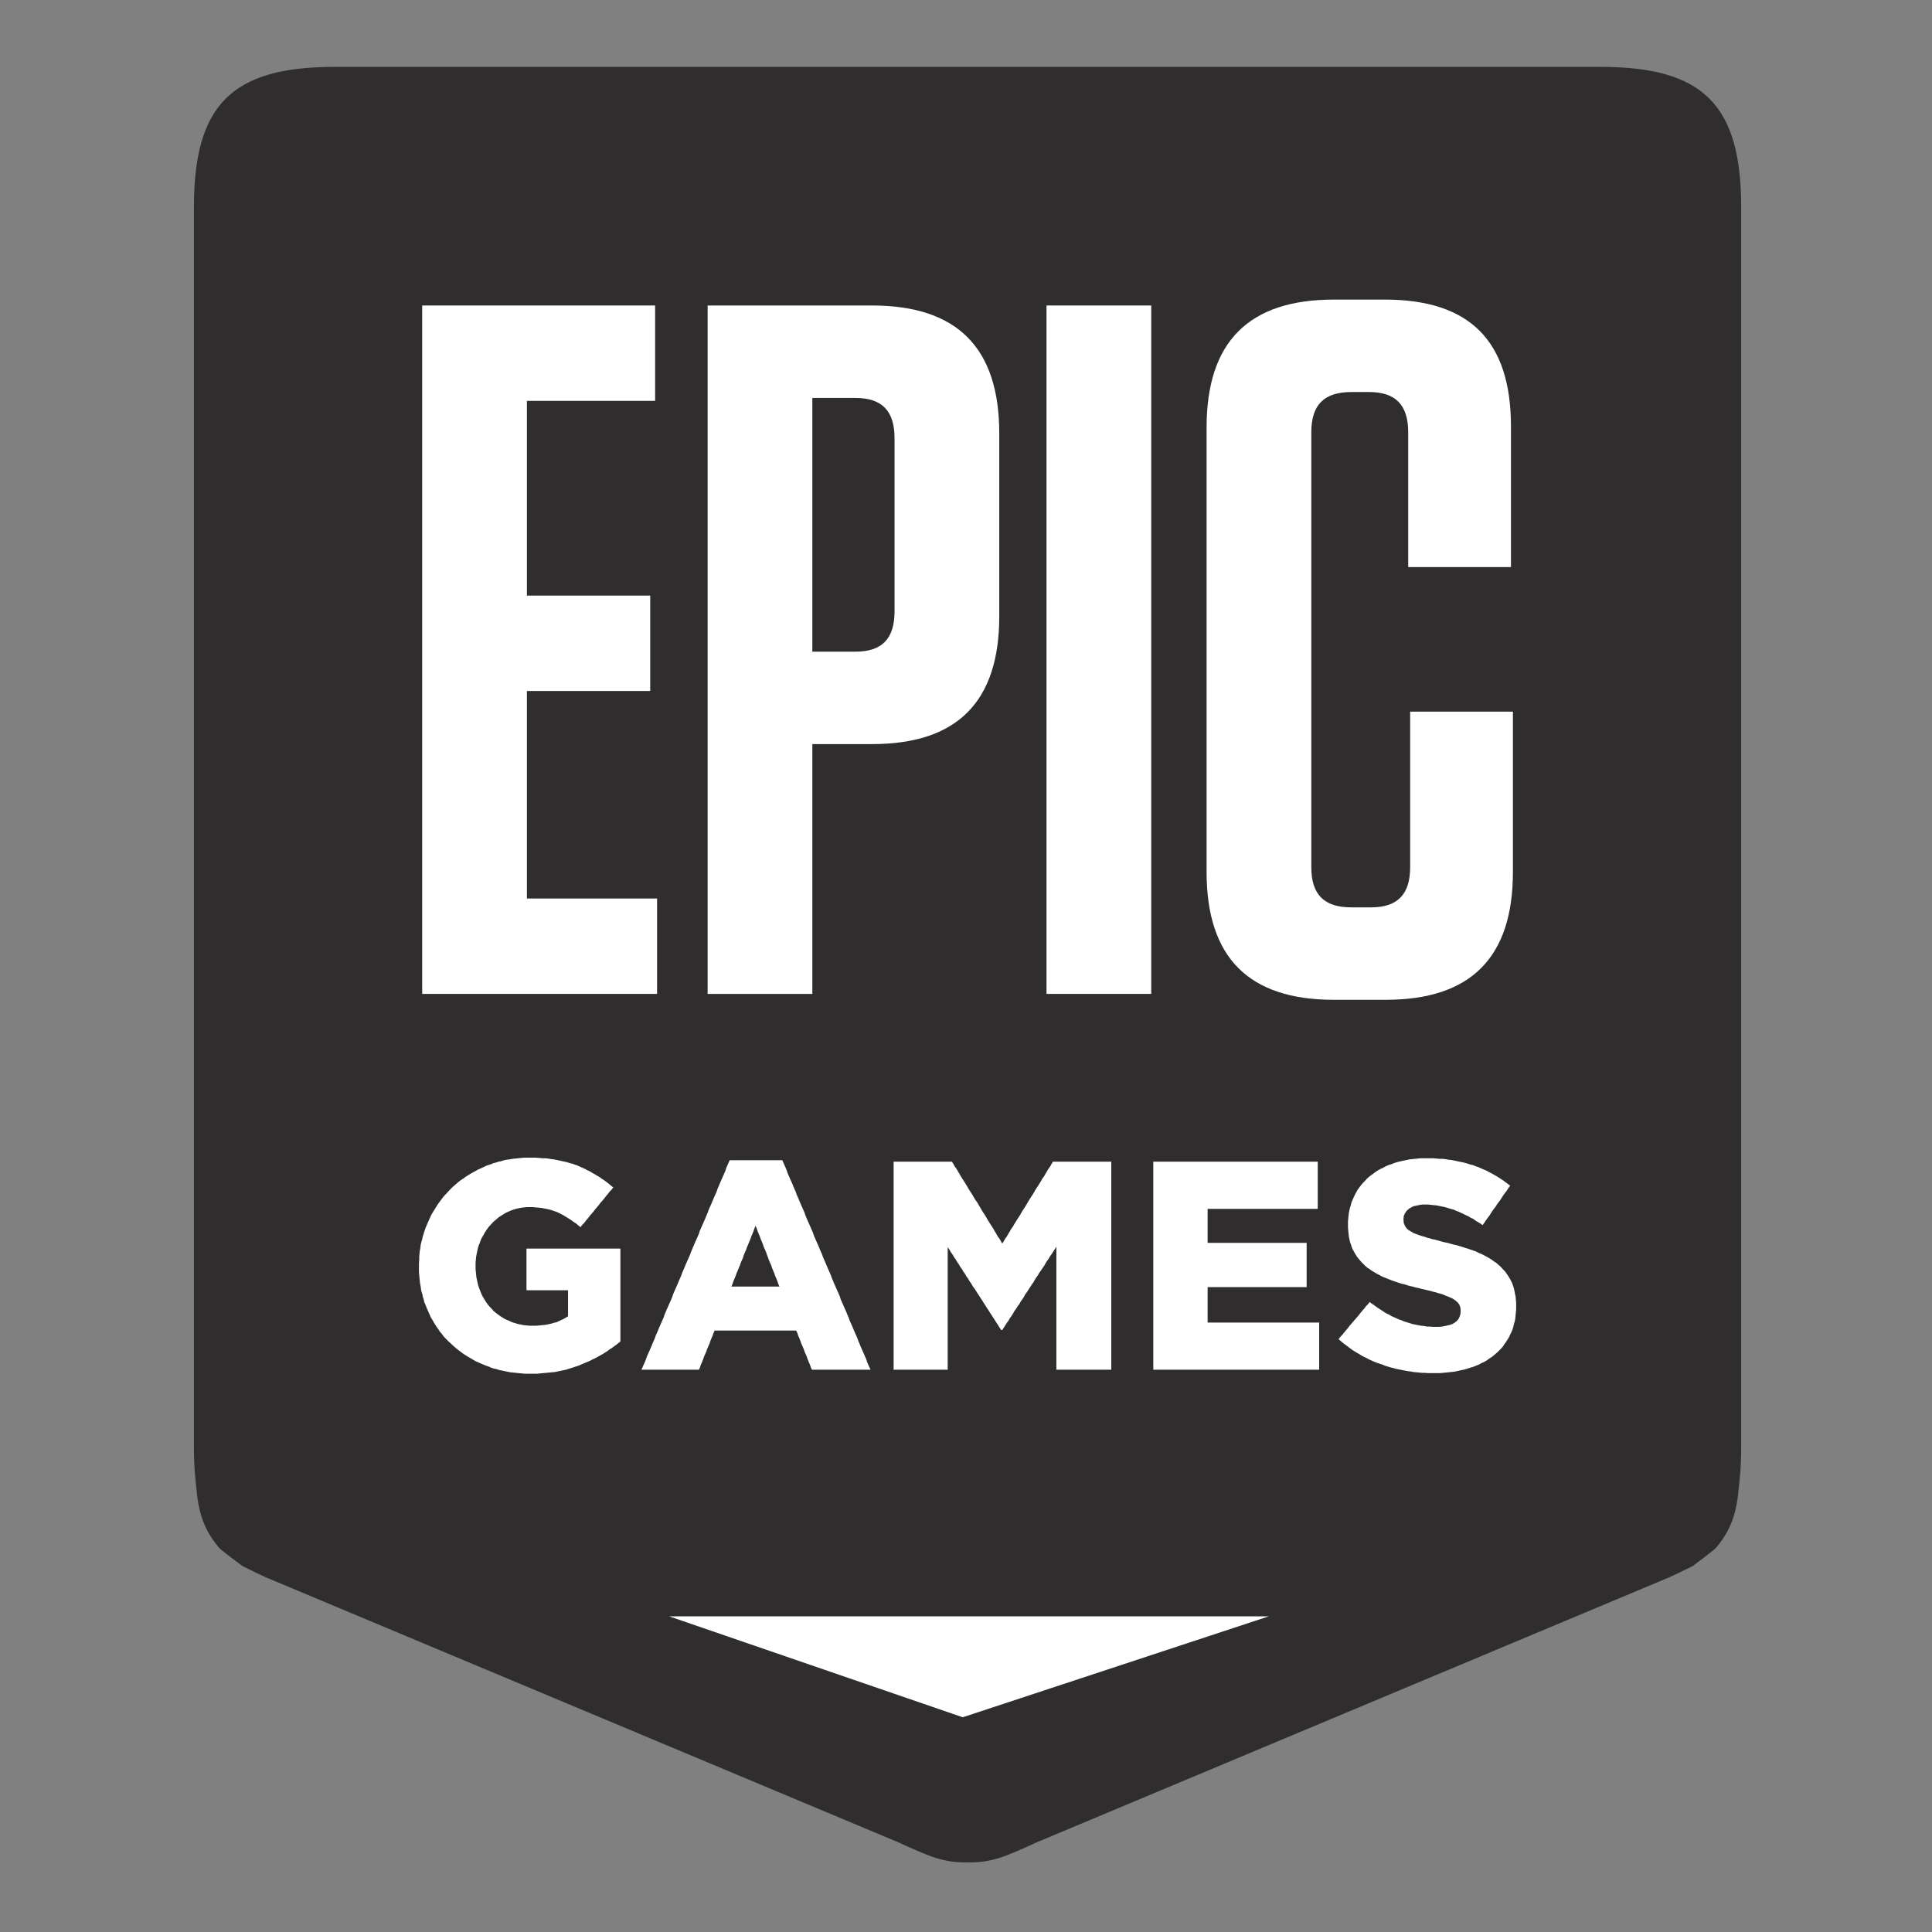 <?xml version="1.0" encoding="UTF-8" standalone="no"?>
<svg:svg
   xmlns:dc="http://purl.org/dc/elements/1.1/"
   xmlns:cc="http://creativecommons.org/ns#"
   xmlns:rdf="http://www.w3.org/1999/02/22-rdf-syntax-ns#"
   xmlns:svg="http://www.w3.org/2000/svg"
   xmlns:sodipodi="http://sodipodi.sourceforge.net/DTD/sodipodi-0.dtd"
   xmlns:inkscape="http://www.inkscape.org/namespaces/inkscape"
   version="1.1"
   id="svg2"
   xml:space="preserve"
   width="100"
   height="100"
   viewBox="0 0 100 100"
   sodipodi:docname="epic-games-logo.svg"
   inkscape:version="0.92.4 (5da689c313, 2019-01-14)"><svg:rect x="0" y="0" width="100" height="100" fill="#808080" stroke="none"/><sodipodi:namedview
     pagecolor="#ffffff"
     bordercolor="#666666"
     borderopacity="1"
     objecttolerance="10"
     gridtolerance="10"
     guidetolerance="10"
     inkscape:pageopacity="0"
     inkscape:pageshadow="2"
     inkscape:window-width="1878"
     inkscape:window-height="1080"
     id="namedview23"
     showgrid="false"
     inkscape:zoom="1.7777077"
     inkscape:cx="-21.78644"
     inkscape:cy="49.135296"
     inkscape:window-x="42"
     inkscape:window-y="0"
     inkscape:window-maximized="1"
     inkscape:current-layer="svg2" /><svg:defs
     id="defs6"><svg:clipPath
       clipPathUnits="userSpaceOnUse"
       id="clipPath20"><svg:path
         d="M 0,790.889 H 900 V 0 H 0 Z"
         id="path18"
         inkscape:connector-curvature="0" /></svg:clipPath></svg:defs><svg:g
     id="g10"
     transform="matrix(0.165,0,0,-0.165,-24.372,115.157)"><svg:g
       id="g14"><svg:g
         id="g16"
         clip-path="url(#clipPath20)"><svg:g
           id="g22"
           transform="translate(649.836,676.938)"><svg:path
             d="M 0,0 H -397.219 C -429.415,0 -441.297,-11.882 -441.297,-44.093 V -432.769 C -441.297,-436.414 -441.15,-439.8 -440.828,-442.937 -440.095,-449.968 -439.957,-456.781 -433.418,-464.538 -432.779,-465.298 -426.103,-470.266 -426.103,-470.266 -422.512,-472.027 -420.06,-473.324 -416.01,-474.954 L -220.414,-556.902 C -210.26,-561.557 -206.014,-563.371 -198.639,-563.225 V -563.226 C -198.629,-563.226 -198.62,-563.226 -198.61,-563.226 -198.6,-563.226 -198.591,-563.226 -198.581,-563.226 V -563.225 C -191.206,-563.371 -186.96,-561.557 -176.805,-556.902 L 18.79,-474.954 C 22.841,-473.324 25.292,-472.027 28.884,-470.266 28.884,-470.266 35.56,-465.298 36.198,-464.538 42.737,-456.781 42.875,-449.968 43.608,-442.937 43.93,-439.8 44.078,-436.414 44.078,-432.769 V -44.093 C 44.078,-11.882 32.195,0 0,0"
             style="fill:#2f2d2e;fill-opacity:1;fill-rule:evenodd;stroke:none"
             id="path24"
             inkscape:connector-curvature="0" /></svg:g><svg:g
           id="g26"
           transform="translate(623.23,286.175)"><svg:path
             d="M 0,0 -0.09,-0.897 -0.179,-1.882 -0.359,-2.779 -0.627,-3.675 -0.801,-4.482 -1.071,-5.379 -1.429,-6.186 -1.788,-6.904 -2.141,-7.71 -2.589,-8.427 -3.037,-9.145 -3.57,-9.862 -4.019,-10.579 -4.551,-11.206 -5.179,-11.834 -5.712,-12.372 -6.428,-13 -7.051,-13.538 -7.768,-14.076 -8.48,-14.518 -9.192,-15.056 -9.999,-15.504 -10.801,-15.863 -11.602,-16.311 -12.499,-16.67 -13.39,-17.029 -14.281,-17.297 -15.172,-17.567 -15.979,-17.835 -16.87,-18.015 -17.672,-18.194 -18.473,-18.373 -19.37,-18.553 -20.262,-18.642 -21.063,-18.732 -21.96,-18.822 -22.94,-18.912 -23.832,-19.001 H -24.723 -25.704 -26.69 -27.581 L -28.473,-18.912 H -29.453 L -30.345,-18.822 -31.241,-18.732 -32.222,-18.642 -33.113,-18.463 -34.004,-18.373 -34.901,-18.194 -35.793,-18.015 -36.684,-17.835 -37.575,-17.656 -38.471,-17.388 -39.273,-17.208 -40.164,-16.939 -41.056,-16.67 -41.862,-16.311 -42.753,-16.042 -43.555,-15.774 -44.447,-15.415 -45.253,-15.056 -46.055,-14.697 -46.857,-14.255 -47.663,-13.896 -48.465,-13.447 -49.177,-13 -49.984,-12.551 -50.696,-12.103 -51.413,-11.655 -52.125,-11.117 -52.837,-10.579 -53.554,-10.041 -54.267,-9.503 -54.894,-8.965 -55.606,-8.338 -55.068,-7.621 -54.446,-6.993 -53.908,-6.275 -53.285,-5.558 -52.747,-4.931 -52.215,-4.214 -51.587,-3.496 -51.055,-2.869 -50.427,-2.152 -49.894,-1.524 -49.267,-0.807 -48.734,-0.089 -48.196,0.538 -47.574,1.255 -47.036,1.973 -46.414,2.6 -45.876,3.317 -45.164,2.779 -44.362,2.241 -43.645,1.703 -42.843,1.165 -42.126,0.717 -41.324,0.18 -40.613,-0.269 -39.805,-0.627 -39.094,-1.076 -38.292,-1.435 -37.485,-1.793 -36.684,-2.152 -35.881,-2.421 -35.075,-2.779 -34.184,-3.048 -33.292,-3.317 -32.491,-3.586 -31.594,-3.766 -30.703,-3.945 -29.812,-4.124 -28.831,-4.214 -27.935,-4.393 H -27.043 L -26.063,-4.482 H -25.171 -24.101 L -23.12,-4.393 -22.223,-4.214 -21.422,-4.034 -20.62,-3.855 -19.903,-3.586 -19.28,-3.228 -18.563,-2.69 -18.031,-2.062 -17.672,-1.344 -17.402,-0.538 -17.314,0.359 V 0.538 L -17.402,1.614 -17.761,2.511 -18.21,3.138 -18.832,3.676 -19.55,4.214 -20.262,4.572 -21.063,4.931 -21.96,5.29 -23.03,5.737 -23.653,5.917 -24.364,6.096 -25.171,6.366 -25.973,6.545 -26.864,6.814 -27.761,6.993 -28.741,7.262 -29.633,7.441 -30.614,7.71 -31.505,7.889 -32.402,8.158 -33.292,8.338 -34.184,8.607 -34.991,8.875 -35.881,9.055 -36.684,9.324 -37.485,9.593 -38.292,9.862 -39.273,10.221 -40.164,10.58 -41.056,10.938 -41.952,11.297 -42.753,11.745 -43.645,12.193 -44.362,12.641 -45.164,13.089 -45.876,13.627 -46.593,14.075 -47.215,14.614 -47.842,15.241 -48.465,15.869 -49.003,16.497 -49.535,17.124 -49.984,17.751 -50.427,18.469 -50.875,19.275 -51.234,19.897 -51.503,20.615 -51.766,21.422 -52.035,22.139 -52.215,23.036 -52.394,23.843 -52.484,24.739 -52.573,25.636 -52.663,26.621 V 27.608 27.787 28.684 L -52.573,29.58 -52.484,30.387 -52.394,31.284 -52.215,32.09 -52.035,32.897 -51.766,33.705 -51.587,34.511 -51.234,35.318 -50.875,36.125 -50.517,36.931 -50.073,37.739 -49.626,38.545 -49.093,39.263 -48.554,39.98 -47.932,40.697 -47.305,41.324 -46.682,42.042 -45.965,42.67 -45.343,43.118 -44.626,43.656 -43.913,44.194 -43.202,44.642 -42.395,45.09 -41.593,45.449 -40.792,45.897 -39.985,46.255 -39.094,46.525 -38.203,46.883 -37.396,47.152 -36.684,47.332 -35.881,47.511 -35.075,47.69 -34.184,47.869 -33.382,48.049 -32.491,48.138 -31.594,48.228 -30.703,48.318 -29.812,48.407 H -28.921 -27.935 -26.953 -25.973 L -24.992,48.318 -24.011,48.228 H -23.12 L -22.134,48.138 -21.243,47.959 -20.262,47.869 -19.37,47.69 -18.563,47.511 -17.672,47.332 -16.781,47.152 -15.979,46.973 -15.083,46.704 -14.281,46.435 -13.479,46.255 -12.583,45.897 -11.781,45.628 -10.98,45.27 -10.178,44.911 -9.282,44.552 -8.48,44.104 -7.768,43.745 -6.961,43.297 -6.159,42.849 -5.447,42.4 -4.641,41.862 -3.928,41.415 -3.211,40.876 -2.499,40.338 -1.788,39.801 -2.32,39.083 -2.768,38.366 -3.301,37.649 -3.839,36.931 -4.371,36.125 -4.82,35.408 -5.358,34.69 -5.891,33.973 -6.338,33.256 -6.872,32.538 -7.409,31.821 -7.858,31.104 -8.39,30.297 -8.929,29.58 -9.461,28.863 -9.909,28.146 -10.442,27.429 -11.159,27.966 -11.96,28.415 -12.673,28.863 -13.39,29.401 -14.191,29.759 -14.909,30.208 -15.71,30.567 -16.422,30.925 -17.229,31.284 -17.941,31.642 -18.742,31.911 -19.459,32.27 -20.441,32.538 -21.332,32.808 -22.223,33.076 -23.12,33.256 -24.011,33.435 -24.902,33.615 -25.793,33.705 -26.69,33.794 -27.491,33.884 H -28.383 -29.453 L -30.434,33.705 -31.331,33.525 -32.132,33.346 -32.844,32.987 -33.472,32.629 -34.274,31.911 -34.812,31.104 -35.164,30.297 -35.255,29.401 V 29.221 L -35.164,28.056 -34.722,27.07 -34.363,26.532 -33.741,25.904 -32.934,25.456 -32.222,25.008 -31.331,24.649 -30.345,24.29 -29.274,23.932 -28.562,23.753 -27.85,23.484 -27.043,23.305 -26.242,23.036 -25.351,22.856 -24.364,22.587 -23.383,22.319 -22.402,22.049 -21.422,21.87 -20.531,21.601 -19.55,21.332 -18.653,21.153 -17.761,20.884 -16.87,20.615 -16.069,20.346 -15.172,20.077 -14.37,19.808 -13.569,19.539 -12.583,19.186 -11.692,18.737 -10.801,18.379 -9.909,17.931 -9.102,17.482 -8.3,17.034 -7.589,16.586 -6.872,16.048 -6.159,15.6 -5.447,14.972 -4.73,14.345 -4.108,13.627 -3.481,13 -2.948,12.282 -2.41,11.476 -1.967,10.759 -1.518,9.951 -1.16,9.234 -0.891,8.428 -0.627,7.621 -0.448,6.814 -0.269,5.917 -0.09,5.02 0,4.124 0.09,3.138 V 2.152 1.973 0.986 Z M -62.594,-17.926 H -63.49 -64.381 -65.272 -66.163 -67.06 -67.952 -68.842 -69.734 -70.72 -71.611 -72.502 -73.393 -74.291 -75.181 -76.073 -76.964 -77.861 -78.752 -79.643 -80.534 -81.426 -82.322 -83.213 -84.104 -84.996 -85.893 -86.784 -87.675 -88.656 -89.552 -90.444 -91.335 -92.226 -93.122 -94.014 -94.905 -95.797 -96.693 -97.584 -98.475 -99.367 -100.264 -101.154 -102.046 -102.937 -103.833 -104.725 -105.706 -106.597 -107.488 -108.385 -109.276 -110.168 -111.058 -111.954 -112.846 -113.737 V -17.029 -16.132 -15.236 -14.344 -13.447 -12.551 -11.655 -10.759 -9.862 -8.965 -8.069 -7.172 -6.275 -5.379 -4.482 -3.586 -2.69 -1.793 -0.986 -0.089 0.807 1.703 2.6 3.497 4.393 5.29 6.187 7.083 7.979 8.875 9.772 10.669 11.565 12.462 13.359 14.255 15.152 16.048 16.944 17.841 18.737 19.629 20.525 21.422 22.319 23.215 24.111 25.008 25.904 26.801 27.698 28.594 29.491 30.387 31.194 32.09 32.987 33.884 34.78 35.677 36.573 37.47 38.366 39.263 40.159 41.056 41.953 42.849 43.745 44.642 45.538 46.435 47.332 H -112.846 -111.954 -111.058 -110.168 -109.276 -108.385 -107.488 -106.597 -105.706 -104.814 -103.918 -103.026 -102.136 -101.244 -100.438 -99.546 -98.655 -97.763 -96.867 -95.976 -95.085 -94.193 -93.297 -92.406 -91.515 -90.623 -89.726 -88.835 -87.944 -87.053 -86.156 -85.264 -84.374 -83.483 -82.591 -81.694 -80.803 -79.912 -79.021 -78.124 -77.233 -76.342 -75.451 -74.643 -73.752 -72.861 -71.969 -71.073 -70.182 -69.291 -68.4 -67.503 -66.612 -65.721 -64.829 -63.933 -63.041 -62.15 V 46.435 45.628 44.732 43.835 42.939 42.132 41.235 40.338 39.532 38.635 37.739 36.931 36.035 35.139 34.242 33.435 32.538 H -63.041 -63.933 -64.829 -65.721 -66.612 -67.503 -68.31 -69.201 -70.092 -70.984 -71.88 -72.771 -73.663 -74.554 -75.451 -76.342 -77.233 -78.124 -79.021 -79.822 -80.714 -81.605 -82.502 -83.392 -84.284 -85.175 -86.072 -86.963 -87.854 -88.745 -89.642 -90.534 -91.335 -92.226 -93.122 -94.014 -94.905 -95.797 -96.693 V 31.642 30.746 29.85 28.953 28.056 27.249 26.353 25.456 24.56 23.663 22.767 21.87 H -95.797 -94.905 -94.014 -93.122 -92.226 -91.335 -90.444 -89.552 -88.745 -87.854 -86.963 -86.072 -85.175 -84.284 -83.392 -82.502 -81.605 -80.714 -79.822 -78.931 -78.035 -77.144 -76.252 -75.36 -74.464 -73.573 -72.771 -71.88 -70.984 -70.092 -69.201 -68.31 -67.414 -66.522 -65.631 V 20.974 20.167 19.275 18.379 17.572 16.676 15.779 14.972 14.075 13.179 12.282 11.476 10.58 9.683 8.875 7.979 H -66.522 -67.414 -68.31 -69.201 -70.092 -70.984 -71.88 -72.771 -73.573 -74.464 -75.36 -76.252 -77.144 -78.035 -78.931 -79.822 -80.714 -81.605 -82.502 -83.392 -84.284 -85.175 -86.072 -86.963 -87.854 -88.745 -89.552 -90.444 -91.335 -92.226 -93.122 -94.014 -94.905 -95.797 -96.693 V 7.083 6.096 5.2 4.303 3.317 2.42 1.524 0.538 -0.358 -1.255 -2.241 -3.137 H -95.797 -94.905 -94.014 -93.122 -92.226 -91.335 -90.444 -89.552 -88.656 -87.675 -86.784 -85.893 -84.996 -84.104 -83.213 -82.322 -81.426 -80.534 -79.643 -78.752 -77.861 -76.964 -76.073 -75.181 -74.291 -73.393 -72.502 -71.611 -70.72 -69.734 -68.842 -67.952 -67.06 -66.163 -65.272 -64.381 -63.49 -62.594 -61.702 V -4.034 -4.841 -5.738 -6.634 -7.531 -8.338 -9.234 -10.13 -10.938 -11.834 -12.73 -13.538 -14.429 -15.325 -16.221 -17.029 -17.926 Z M -127.808,-17.926 H -128.699 -129.591 -130.576 -131.467 -132.359 -133.25 -134.147 -135.038 -136.019 -136.91 -137.802 -138.698 -139.589 -140.48 -141.461 -142.358 -143.249 -144.141 V -17.029 -16.132 -15.236 -14.339 -13.437 -12.541 -11.644 -10.747 -9.851 -8.955 -8.058 -7.157 -6.26 -5.363 -4.467 -3.57 -2.668 -1.771 -0.875 0.021 0.918 1.814 2.716 3.612 4.509 5.406 6.302 7.199 8.101 8.998 9.894 10.79 11.686 12.583 13.485 14.381 15.278 16.174 17.071 17.973 18.869 19.766 20.663 L -144.588,19.946 -145.121,19.133 -145.57,18.416 -146.102,17.698 -146.55,16.892 -147.089,16.174 -147.531,15.457 -147.98,14.645 -148.512,13.928 -148.961,13.211 -149.498,12.493 -149.941,11.681 -150.479,10.964 -150.922,10.247 -151.371,9.44 -151.909,8.718 -152.352,8 -152.89,7.194 -153.332,6.476 -153.87,5.759 -154.313,4.947 -154.762,4.229 -155.299,3.512 -155.742,2.705 -156.28,1.983 -156.723,1.266 -157.261,0.548 -157.71,-0.258 -158.153,-0.98 -158.69,-1.698 -159.133,-2.505 -159.671,-3.222 -160.119,-3.939 -160.652,-4.752 -161.1,-5.469 H -161.454 L -161.991,-4.662 -162.44,-3.939 -162.973,-3.132 -163.421,-2.415 -163.954,-1.609 -164.402,-0.886 -164.934,-0.079 -165.383,0.639 -165.921,1.445 -166.364,2.162 -166.902,2.975 -167.344,3.692 -167.882,4.499 -168.331,5.216 -168.863,6.028 -169.312,6.745 -169.844,7.552 -170.382,8.269 -170.83,9.081 -171.363,9.798 -171.811,10.605 -172.344,11.322 -172.792,12.135 -173.325,12.852 -173.773,13.659 -174.311,14.376 -174.754,15.183 -175.292,15.906 -175.735,16.712 -176.273,17.43 -176.721,18.237 -177.253,18.953 -177.703,19.766 -178.235,20.483 V 19.587 18.69 17.793 16.892 15.995 15.099 14.202 13.305 12.404 11.507 10.7 9.804 8.907 8.011 7.109 6.212 5.316 4.42 3.523 2.626 1.725 0.828 -0.069 -0.965 -1.862 -2.758 -3.66 -4.556 -5.453 -6.349 -7.246 -8.147 -8.955 -9.851 -10.747 -11.644 -12.541 -13.437 -14.339 -15.236 -16.132 -17.029 -17.926 H -179.126 -180.022 -180.914 -181.805 -182.696 -183.592 -184.484 -185.375 -186.267 -187.163 -188.054 -188.946 -189.837 -190.733 -191.624 -192.516 -193.408 -194.304 -195.195 V -17.029 -16.132 -15.236 -14.344 -13.447 -12.551 -11.655 -10.759 -9.862 -8.965 -8.069 -7.172 -6.275 -5.379 -4.482 -3.586 -2.69 -1.793 -0.986 -0.089 0.807 1.703 2.6 3.497 4.393 5.29 6.187 7.083 7.979 8.875 9.772 10.669 11.565 12.462 13.359 14.255 15.152 16.048 16.944 17.841 18.737 19.629 20.525 21.422 22.319 23.215 24.111 25.008 25.904 26.801 27.698 28.594 29.491 30.387 31.194 32.09 32.987 33.884 34.78 35.677 36.573 37.47 38.366 39.263 40.159 41.056 41.953 42.849 43.745 44.642 45.538 46.435 47.332 H -194.304 -193.408 -192.605 -191.715 -190.823 -189.927 -189.125 -188.234 -187.337 -186.446 -185.644 -184.753 -183.856 -182.965 -182.164 -181.273 -180.376 -179.484 -178.683 -177.792 -176.895 L -176.452,46.614 -176.004,45.808 -175.472,45.096 -175.023,44.289 -174.575,43.572 -174.132,42.764 -173.684,42.053 -173.15,41.245 -172.703,40.528 -172.254,39.811 -171.811,39.01 -171.363,38.292 -170.83,37.486 -170.382,36.768 -169.934,35.967 -169.491,35.25 -168.953,34.533 -168.504,33.73 -168.062,33.014 -167.614,32.207 -167.17,31.489 -166.632,30.688 -166.184,29.97 -165.742,29.164 -165.293,28.452 -164.85,27.735 -164.312,26.928 -163.864,26.21 -163.421,25.403 -162.973,24.691 -162.53,23.884 -161.991,23.167 -161.543,22.366 -161.1,21.648 -160.652,22.366 -160.204,23.167 -159.671,23.884 -159.224,24.691 -158.78,25.403 -158.332,26.21 -157.799,26.928 -157.351,27.735 -156.902,28.452 -156.46,29.164 -155.922,29.97 -155.479,30.688 -155.03,31.489 -154.583,32.207 -154.05,33.014 -153.602,33.73 -153.153,34.533 -152.711,35.25 -152.261,35.967 -151.729,36.768 -151.281,37.486 -150.833,38.292 -150.389,39.01 -149.852,39.811 -149.408,40.528 -148.961,41.245 -148.512,42.053 -147.98,42.764 -147.531,43.572 -147.089,44.289 -146.64,45.096 -146.102,45.808 -145.659,46.614 -145.211,47.332 H -144.32 -143.428 -142.622 -141.73 -140.839 -139.948 -139.141 -138.249 -137.359 -136.467 -135.66 -134.769 -133.878 -132.986 -132.18 -131.288 -130.397 -129.506 -128.699 -127.808 -126.917 V 46.435 45.538 44.642 43.745 42.849 41.953 41.056 40.159 39.263 38.366 37.47 36.573 35.677 34.78 33.884 32.987 32.09 31.194 30.387 29.491 28.594 27.698 26.801 25.904 25.008 24.111 23.215 22.319 21.422 20.525 19.629 18.737 17.841 16.944 16.048 15.152 14.255 13.359 12.462 11.565 10.669 9.772 8.875 7.979 7.083 6.187 5.29 4.393 3.497 2.6 1.703 0.807 -0.089 -0.986 -1.793 -2.69 -3.586 -4.482 -5.379 -6.275 -7.172 -8.069 -8.965 -9.862 -10.759 -11.655 -12.551 -13.447 -14.344 -15.236 -16.132 -17.029 -17.926 Z M -231.367,8.965 -231.636,9.777 -231.989,10.674 -232.348,11.481 -232.617,12.293 -232.97,13.1 -233.328,13.997 -233.598,14.809 -233.957,15.616 -234.309,16.422 -234.579,17.234 -234.938,18.131 -235.201,18.938 -235.56,19.75 -235.919,20.557 -236.187,21.364 -236.541,22.265 -236.899,23.073 -237.168,23.879 -237.527,24.691 -237.88,25.588 -238.149,26.4 -238.508,27.207 -238.861,26.4 -239.129,25.588 -239.488,24.691 -239.847,23.879 -240.111,23.073 -240.469,22.265 -240.828,21.364 -241.181,20.557 -241.451,19.75 -241.809,18.938 -242.168,18.131 -242.432,17.234 -242.79,16.422 -243.149,15.616 -243.417,14.809 -243.771,13.997 -244.13,13.1 -244.488,12.293 -244.751,11.481 -245.11,10.674 -245.469,9.777 -245.738,8.965 -246.091,8.158 H -245.2 -244.309 -243.417 -242.521 -241.63 -240.739 -239.847 -238.95 -238.149 -237.258 -236.361 -235.47 -234.579 -233.687 -232.796 -231.9 -231.009 Z M -203.337,-17.926 H -204.233 -205.036 -205.926 -206.823 -207.714 -208.606 -209.407 -210.304 -211.195 -212.086 -212.978 -213.874 -214.676 -215.567 -216.459 -217.355 -218.246 -219.048 -219.939 -220.835 L -221.189,-17.118 -221.458,-16.311 -221.816,-15.504 -222.175,-14.608 -222.439,-13.806 -222.797,-13 -223.156,-12.193 -223.42,-11.386 -223.778,-10.579 -224.137,-9.772 -224.405,-8.965 -224.759,-8.069 -225.118,-7.262 -225.387,-6.455 -225.746,-5.648 H -226.637 -227.528 -228.419 -229.31 -230.117 -231.009 -231.9 -232.796 -233.687 -234.579 -235.47 -236.361 -237.258 -238.149 -238.95 -239.847 -240.739 -241.63 -242.521 -243.417 -244.309 -245.2 -246.091 -246.982 -247.79 -248.68 -249.572 -250.469 -251.36 L -251.713,-6.455 -251.982,-7.262 -252.341,-8.069 -252.699,-8.965 -252.963,-9.772 -253.321,-10.579 -253.68,-11.386 -253.949,-12.193 -254.302,-13 -254.661,-13.806 -254.93,-14.608 -255.284,-15.504 -255.642,-16.311 -255.911,-17.118 -256.27,-17.926 H -257.161 -258.052 -258.943 -259.84 -260.731 -261.712 -262.603 -263.495 -264.391 -265.282 -266.173 -267.065 -267.962 -268.852 -269.743 -270.724 -271.621 -272.512 -273.404 -274.295 L -273.942,-17.118 -273.583,-16.311 -273.225,-15.504 -272.871,-14.608 -272.602,-13.806 -272.243,-13 -271.885,-12.193 -271.532,-11.386 -271.173,-10.579 -270.814,-9.682 -270.461,-8.875 -270.102,-8.069 -269.834,-7.262 -269.475,-6.455 -269.122,-5.648 -268.763,-4.752 -268.405,-3.945 -268.051,-3.137 -267.692,-2.331 -267.334,-1.524 -267.065,-0.717 -266.712,0.18 -266.353,0.986 -265.994,1.793 -265.641,2.6 -265.282,3.407 -264.923,4.214 -264.57,5.111 -264.301,5.917 -263.942,6.724 -263.584,7.531 -263.23,8.338 -262.872,9.145 -262.514,10.041 -262.16,10.848 -261.802,11.655 -261.533,12.462 -261.174,13.268 -260.821,14.075 -260.462,14.972 -260.103,15.779 -259.75,16.586 -259.392,17.393 -259.033,18.199 -258.764,19.007 -258.41,19.808 -258.052,20.705 -257.694,21.511 -257.34,22.319 -256.982,23.126 -256.623,23.932 -256.27,24.739 -256.001,25.636 -255.642,26.442 -255.284,27.249 -254.93,28.056 -254.571,28.863 -254.213,29.67 -253.859,30.567 -253.501,31.373 -253.232,32.18 -252.874,32.987 -252.52,33.794 -252.162,34.601 -251.803,35.497 -251.45,36.304 -251.091,37.111 -250.732,37.918 -250.469,38.724 -250.11,39.532 -249.751,40.428 -249.392,41.235 -249.039,42.042 -248.68,42.849 -248.322,43.656 -247.969,44.462 -247.699,45.359 -247.341,46.166 -246.982,46.973 -246.629,47.78 H -245.738 -244.931 -244.04 -243.149 -242.252 -241.451 -240.56 -239.668 -238.771 -237.969 -237.079 -236.187 -235.291 -234.489 -233.598 -232.707 -231.81 -231.009 -230.117 L -229.759,46.973 -229.4,46.166 -229.046,45.359 -228.688,44.462 -228.419,43.656 -228.066,42.849 -227.707,42.042 -227.349,41.235 -226.99,40.428 -226.637,39.532 -226.278,38.724 -225.919,37.918 -225.656,37.111 -225.297,36.304 -224.938,35.497 -224.579,34.601 -224.226,33.794 -223.868,32.987 -223.509,32.18 -223.156,31.373 -222.887,30.567 -222.529,29.67 -222.175,28.863 -221.816,28.056 -221.458,27.249 -221.099,26.442 -220.746,25.636 -220.388,24.739 -220.118,23.932 -219.765,23.126 -219.407,22.319 -219.048,21.511 -218.689,20.705 -218.336,19.808 -217.977,19.007 -217.619,18.199 -217.355,17.393 -216.997,16.586 -216.638,15.779 -216.284,14.972 -215.926,14.075 -215.567,13.268 -215.208,12.462 -214.855,11.655 -214.586,10.848 -214.228,10.041 -213.874,9.145 -213.516,8.338 -213.157,7.531 -212.799,6.724 -212.445,5.917 -212.086,5.111 -211.818,4.214 -211.464,3.407 -211.106,2.6 -210.747,1.793 -210.394,0.986 -210.035,0.18 -209.676,-0.717 -209.317,-1.524 -209.054,-2.331 -208.695,-3.137 -208.336,-3.945 -207.983,-4.752 -207.625,-5.648 -207.266,-6.455 -206.908,-7.262 -206.555,-8.069 -206.285,-8.875 -205.926,-9.682 -205.573,-10.579 -205.215,-11.386 -204.857,-12.193 -204.503,-13 -204.145,-13.806 -203.786,-14.608 -203.516,-15.504 -203.164,-16.311 -202.805,-17.118 -202.447,-17.926 Z M -281.53,-9.592 -282.247,-10.13 -282.87,-10.579 -283.587,-11.117 -284.299,-11.565 -285.011,-12.103 -285.728,-12.551 -286.44,-13 -287.247,-13.447 -288.049,-13.896 -288.851,-14.344 -289.657,-14.697 -290.459,-15.146 -291.35,-15.504 -292.151,-15.863 -293.048,-16.221 -293.849,-16.58 -294.652,-16.849 -295.458,-17.118 -296.26,-17.388 -297.151,-17.656 -297.952,-17.926 -298.849,-18.105 -299.651,-18.284 -300.542,-18.463 -301.438,-18.642 -302.33,-18.732 -303.311,-18.822 -304.202,-18.912 -305.183,-19.001 -306.08,-19.091 -307.06,-19.18 H -308.041 -309.023 -310.003 -310.9 L -311.791,-19.091 -312.772,-19.001 -313.663,-18.912 -314.554,-18.822 -315.451,-18.732 -316.342,-18.553 -317.234,-18.373 -318.035,-18.194 -318.931,-18.015 -319.733,-17.746 -320.624,-17.567 -321.431,-17.297 -322.233,-16.939 -323.035,-16.67 -323.925,-16.311 -324.732,-15.953 -325.534,-15.595 -326.335,-15.236 -327.143,-14.788 -327.854,-14.344 -328.656,-13.896 -329.373,-13.447 -330.085,-13 -330.802,-12.461 -331.514,-11.924 -332.227,-11.386 -332.854,-10.848 -333.476,-10.31 -334.104,-9.682 -334.726,-9.145 -335.354,-8.517 -335.976,-7.889 -336.514,-7.262 -337.047,-6.545 -337.585,-5.917 -338.033,-5.2 -338.566,-4.482 -339.013,-3.766 -339.457,-3.048 -339.905,-2.241 -340.353,-1.524 -340.706,-0.717 -341.065,0.09 -341.423,0.897 -341.777,1.703 -342.046,2.42 -342.405,3.228 -342.584,4.035 -342.848,4.841 -343.027,5.737 -343.296,6.545 -343.475,7.441 -343.565,8.248 -343.745,9.145 -343.833,9.951 -343.924,10.848 -344.008,11.745 -344.097,12.641 V 13.627 14.524 14.703 15.6 L -344.008,16.586 V 17.482 L -343.924,18.379 -343.833,19.365 -343.654,20.256 -343.565,21.153 -343.386,21.96 -343.117,22.856 -342.937,23.753 -342.674,24.56 -342.405,25.456 -342.136,26.263 -341.777,27.16 -341.423,27.966 -341.065,28.773 -340.706,29.58 -340.353,30.387 -339.905,31.194 -339.457,31.911 -339.013,32.629 -338.566,33.346 -338.117,34.063 -337.585,34.78 -337.047,35.497 -336.514,36.214 -335.976,36.843 -335.354,37.47 -334.816,38.098 -334.193,38.724 -333.566,39.353 -332.944,39.89 -332.227,40.518 -331.604,41.056 -330.892,41.594 -330.175,42.042 -329.463,42.58 -328.745,43.028 -328.034,43.476 -327.232,43.925 -326.425,44.373 -325.624,44.821 -324.822,45.18 -324.016,45.538 -323.124,45.987 -322.412,46.255 -321.521,46.525 -320.713,46.883 -319.912,47.063 -319.111,47.332 -318.215,47.511 -317.413,47.78 -316.522,47.959 -315.63,48.049 -314.734,48.228 -313.842,48.318 -312.952,48.407 -312.06,48.497 -311.163,48.587 H -310.182 -309.291 -308.311 -307.33 L -306.343,48.497 -305.362,48.407 H -304.471 L -303.58,48.318 -302.599,48.138 -301.792,48.049 -300.901,47.869 -300.009,47.69 -299.203,47.511 -298.402,47.332 -297.599,47.152 -296.792,46.883 -295.991,46.704 -295.279,46.435 -294.472,46.166 -293.67,45.808 -292.869,45.449 -292.062,45.09 -291.26,44.642 -290.459,44.283 -289.741,43.835 -288.94,43.387 -288.228,42.939 -287.421,42.49 -286.709,41.953 -285.997,41.504 -285.28,40.966 -284.568,40.428 -283.851,39.801 -283.139,39.263 -283.677,38.545 -284.299,37.918 -284.837,37.201 -285.459,36.484 -285.997,35.766 -286.53,35.139 -287.158,34.422 -287.69,33.705 -288.228,33.076 -288.851,32.359 -289.388,31.642 -290.011,30.925 -290.549,30.297 -291.081,29.58 -291.708,28.863 -292.242,28.146 -292.869,27.518 -293.402,26.801 -294.119,27.339 -294.831,27.966 -295.548,28.415 -296.26,28.953 -296.972,29.401 -297.689,29.85 -298.402,30.297 -299.203,30.746 -299.92,31.104 -300.632,31.463 -301.349,31.732 -302.151,32.001 -302.952,32.27 -303.759,32.449 -304.65,32.629 -305.541,32.808 -306.433,32.897 -307.414,32.987 -308.4,33.076 H -309.381 -310.272 L -311.163,32.987 -311.97,32.897 -312.861,32.718 -313.663,32.538 -314.47,32.27 -315.271,32.001 -316.073,31.642 -316.875,31.284 -317.592,30.836 -318.303,30.387 -319.021,29.938 -319.643,29.401 -320.271,28.863 -320.893,28.325 -321.431,27.698 -322.053,27.07 -322.591,26.353 -323.035,25.725 -323.483,25.008 -323.925,24.201 -324.374,23.484 -324.732,22.677 -325.001,21.87 -325.355,21.063 -325.624,20.167 -325.803,19.275 -325.982,18.469 -326.162,17.482 -326.251,16.586 -326.335,15.69 V 14.703 14.524 13.627 L -326.251,12.731 -326.162,11.924 -326.072,11.027 -325.893,10.221 -325.713,9.413 -325.534,8.607 -325.265,7.8 -325.001,7.083 -324.642,6.187 -324.284,5.379 -323.841,4.572 -323.393,3.855 -322.945,3.138 -322.412,2.42 -321.874,1.793 -321.252,1.165 -320.713,0.538 -320.092,0 -319.374,-0.538 -318.662,-1.076 -317.951,-1.524 -317.234,-1.972 -316.431,-2.331 -315.63,-2.69 -314.824,-3.048 -313.932,-3.317 -313.041,-3.586 -312.144,-3.766 -311.253,-3.945 -310.362,-4.034 -309.381,-4.124 H -308.4 -307.33 L -306.343,-4.034 -305.362,-3.945 -304.471,-3.855 -303.58,-3.675 -302.683,-3.496 -301.792,-3.228 -300.991,-3.048 -300.188,-2.69 -299.471,-2.331 -298.67,-1.972 -298.043,-1.614 -297.33,-1.165 V -0.269 0.627 1.524 2.42 3.407 4.303 5.2 6.096 6.993 H -298.222 -299.028 -299.92 -300.811 -301.702 -302.509 -303.401 -304.292 -305.183 -305.989 -306.881 -307.772 -308.664 -309.47 -310.362 V 7.889 8.696 9.593 10.489 11.386 12.193 13.089 13.986 14.882 15.69 16.586 17.482 18.379 19.186 20.077 H -309.47 -308.574 -307.682 -306.792 -305.9 -305.009 -304.112 -303.221 -302.33 -301.438 -300.542 -299.651 -298.76 -297.869 -296.972 -296.08 -295.189 -294.298 -293.402 -292.51 -291.619 -290.728 -289.832 -288.94 -288.049 -287.158 -286.261 -285.37 -284.478 -283.587 -282.691 -281.8 -280.908 V 19.186 18.29 17.393 16.586 15.69 14.793 13.897 13 12.103 11.297 10.4 9.503 8.607 7.71 6.814 5.917 5.111 4.214 3.317 2.42 1.524 0.627 -0.269 -1.076 -1.972 -2.869 -3.766 -4.662 -5.558 -6.366 -7.262 -8.158 -9.055 Z"
             style="fill:#ffffff;fill-opacity:1;fill-rule:nonzero;stroke:none"
             id="path28"
             inkscape:connector-curvature="0" /></svg:g><svg:g
           id="g30"
           transform="translate(312.995,481.159)"><svg:path
             d="M 0,0 H 38.683 V 29.922 H 0 V 91.008 H 40.223 V 120.93 H -32.849 V -95.021 H 40.835 V -65.098 H 0 Z"
             style="fill:#ffffff;fill-opacity:1;fill-rule:nonzero;stroke:none"
             id="path32"
             inkscape:connector-curvature="0" /></svg:g><svg:g
           id="g34"
           transform="translate(590.07,474.677)"><svg:path
             d="M 0,0 V -48.744 C 0,-57.383 -3.993,-61.391 -12.278,-61.391 H -18.422 C -27.017,-61.391 -31.01,-57.383 -31.01,-48.744 V 87.618 C -31.01,96.256 -27.017,100.264 -18.422,100.264 H -12.895 C -4.605,100.264 -0.612,96.256 -0.612,87.618 V 45.349 H 31.621 V 89.469 C 31.621,116.306 18.726,129.264 -7.979,129.264 H -23.948 C -50.654,129.264 -63.86,116 -63.86,89.158 V -50.284 C -63.86,-77.127 -50.654,-90.39 -23.948,-90.39 H -7.674 C 19.038,-90.39 32.237,-77.127 32.237,-50.284 V 0 Z"
             style="fill:#ffffff;fill-opacity:1;fill-rule:nonzero;stroke:none"
             id="path36"
             inkscape:connector-curvature="0" /></svg:g><svg:path
           d="M 475.995,386.138 H 508.849 V 602.09 H 475.995 Z"
           style="fill:#ffffff;fill-opacity:1;fill-rule:nonzero;stroke:none"
           id="path38"
           inkscape:connector-curvature="0" /><svg:g
           id="g40"
           transform="translate(428.326,506.146)"><svg:path
             d="M 0,0 C 0,-8.639 -3.987,-12.652 -12.277,-12.652 H -25.788 V 66.944 H -12.277 C -3.987,66.944 0,62.935 0,54.298 Z M -7.061,95.944 H -58.638 V -120.008 H -25.788 V -41.646 H -7.061 C 19.65,-41.646 32.85,-28.383 32.85,-1.546 V 55.838 C 32.85,82.68 19.65,95.944 -7.061,95.944"
             style="fill:#ffffff;fill-opacity:1;fill-rule:nonzero;stroke:none"
             id="path42"
             inkscape:connector-curvature="0" /></svg:g><svg:g
           id="g44"
           transform="translate(357.642,190.875)"><svg:path
             d="M 0,0 H 188.054 L 92.068,-31.654 Z"
             style="fill:#ffffff;fill-opacity:1;fill-rule:evenodd;stroke:none"
             id="path46"
             inkscape:connector-curvature="0" /></svg:g></svg:g></svg:g></svg:g><script /></svg:svg>